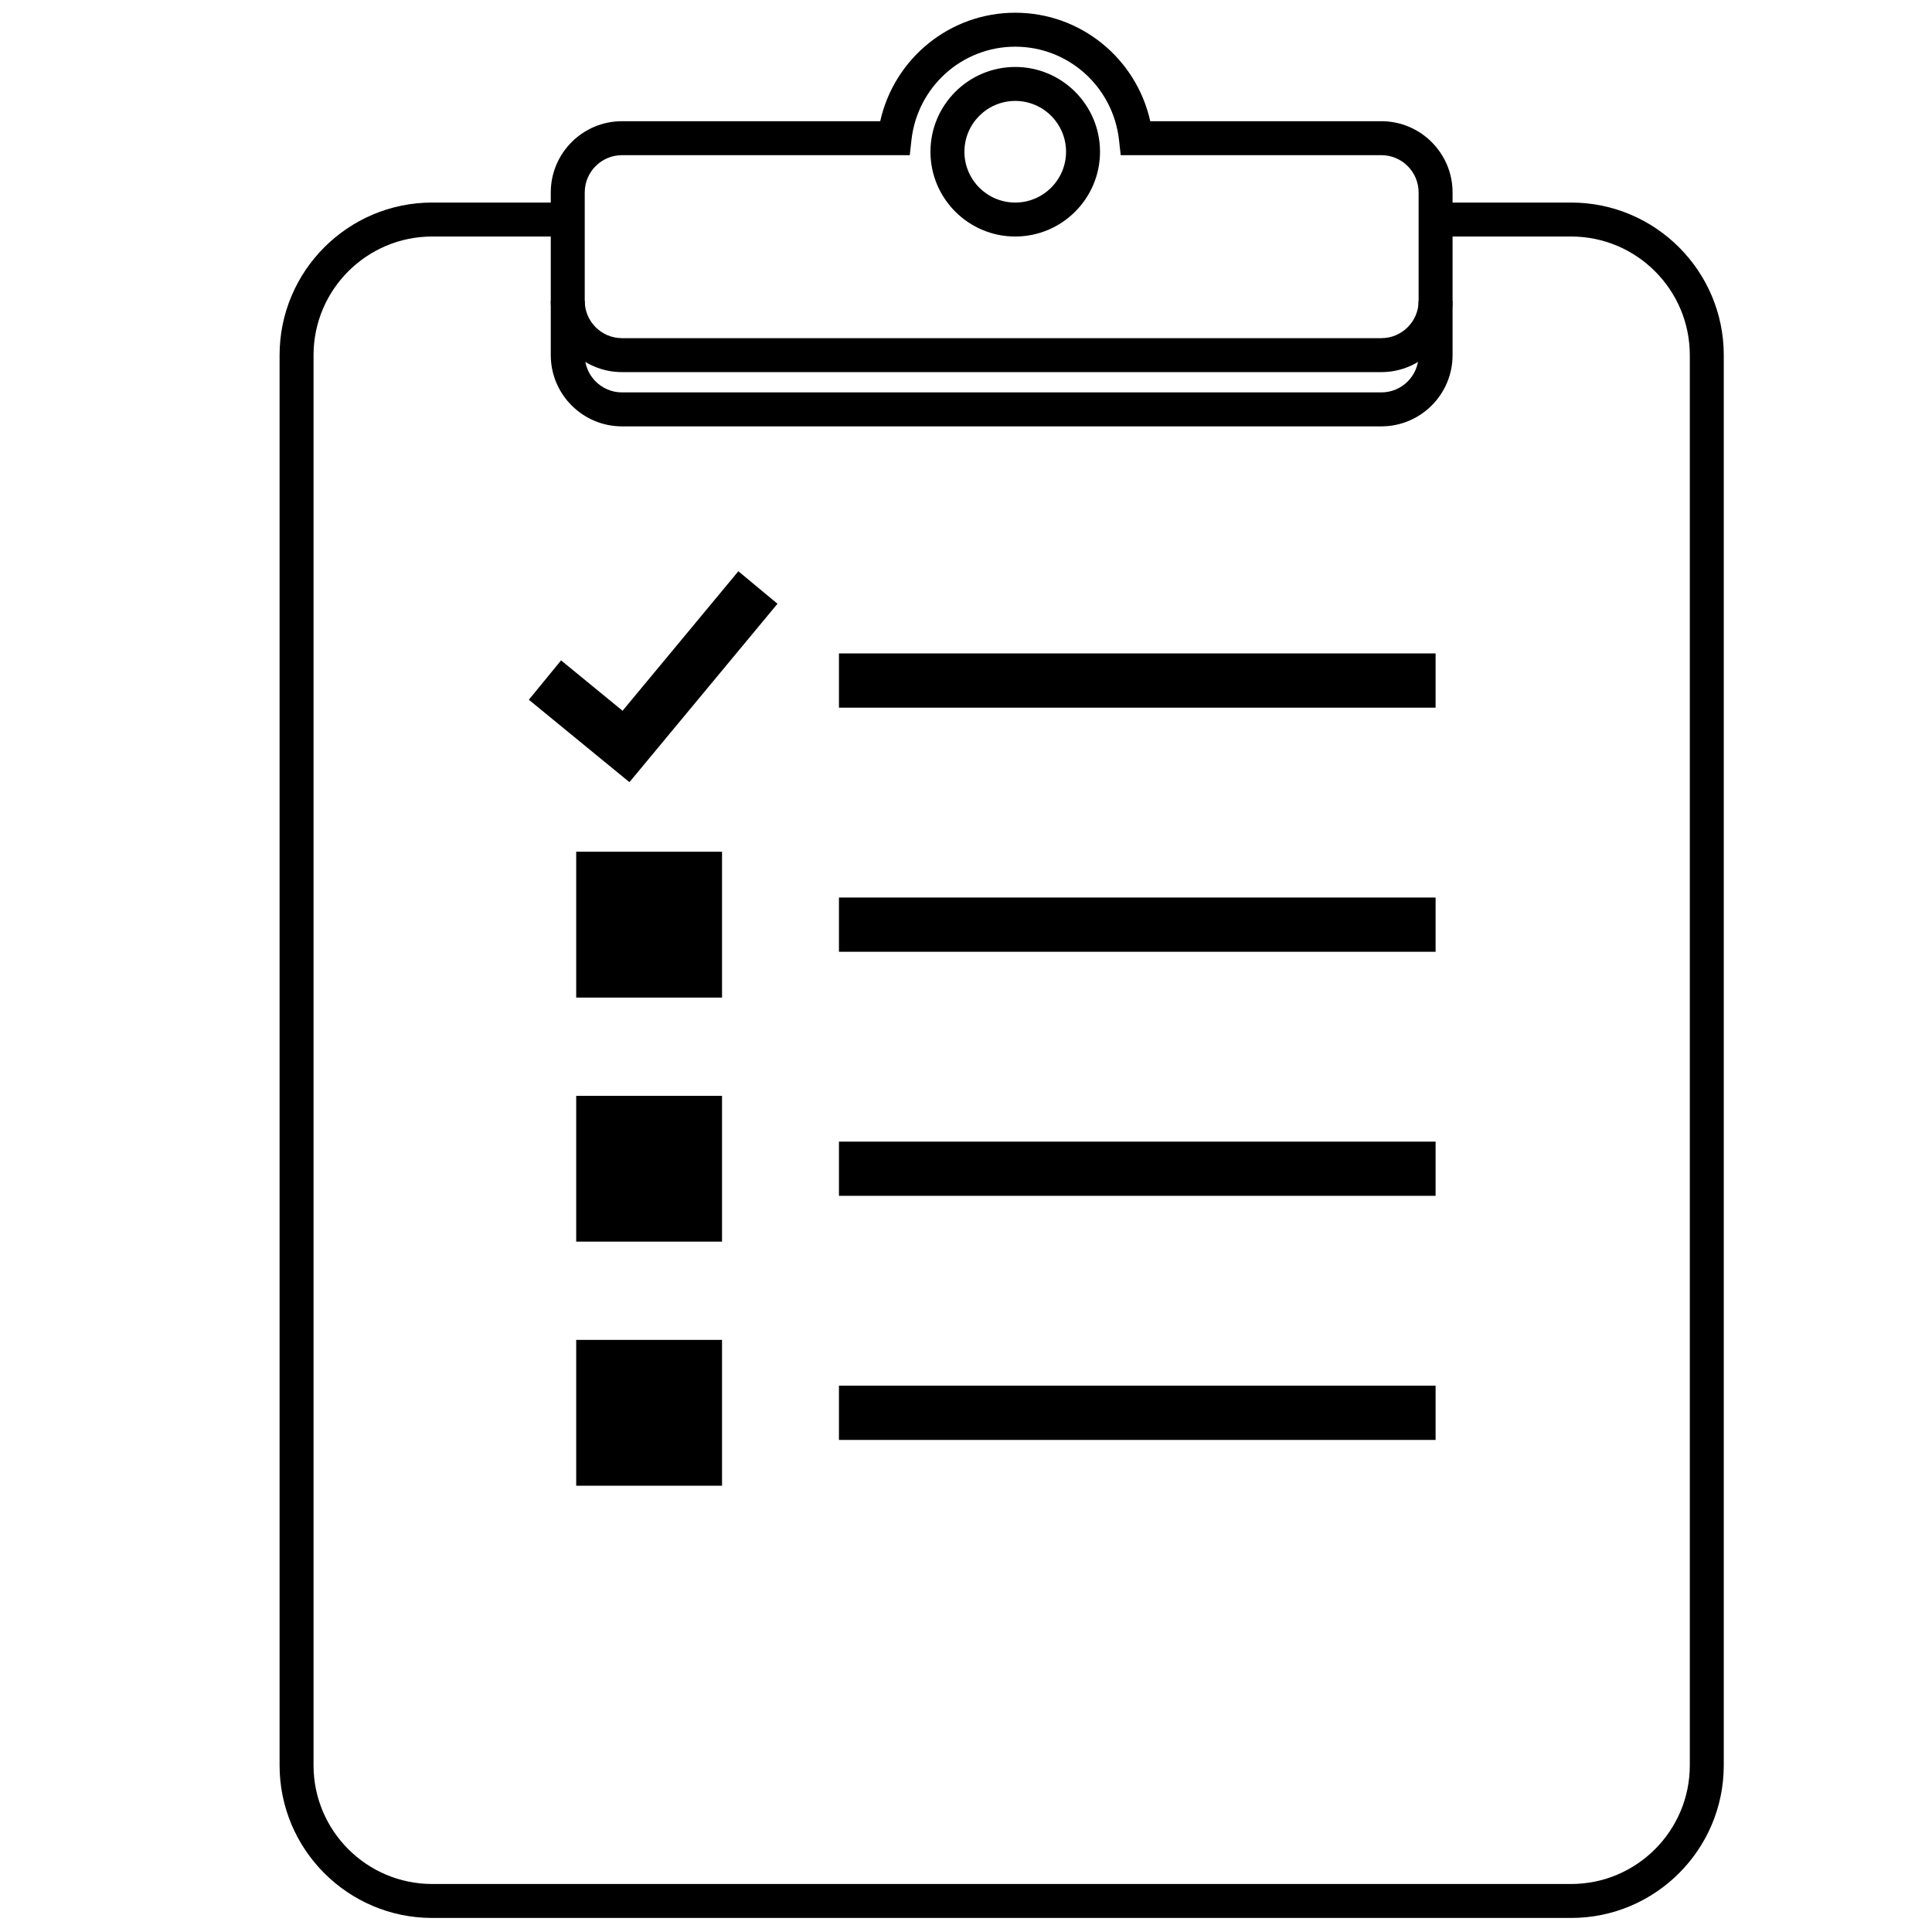 <?xml version="1.0" encoding="utf-8"?>
<!-- Generator: Adobe Illustrator 15.0.0, SVG Export Plug-In . SVG Version: 6.00 Build 0)  -->
<!DOCTYPE svg PUBLIC "-//W3C//DTD SVG 1.1//EN" "http://www.w3.org/Graphics/SVG/1.1/DTD/svg11.dtd">
<svg version="1.1" id="图层_1" xmlns="http://www.w3.org/2000/svg" xmlns:xlink="http://www.w3.org/1999/xlink" x="0px" y="0px"
	 width="512px" height="512px" viewBox="0 0 512 512" enable-background="new 0 0 512 512" xml:space="preserve">
<g>
	<path d="M416.382,508.276H114.526c-22.295,0-40.434-18.14-40.434-40.436V94.114c0-22.295,18.139-40.434,40.434-40.434h35.934v9
		h-35.934c-17.333,0-31.434,14.101-31.434,31.434v373.727c0,17.334,14.101,31.436,31.434,31.436h301.856
		c17.333,0,31.435-14.102,31.435-31.436V94.114c0-17.333-14.102-31.434-31.435-31.434h-35.935v-9h35.935
		c22.296,0,40.435,18.139,40.435,40.434v373.727C456.816,490.137,438.678,508.276,416.382,508.276z"/>
	<g id="Hanger">
		<path d="M366.073,112.99H164.836c-10.408,0-18.875-8.468-18.875-18.876v-43.12c0-10.407,8.467-18.874,18.875-18.874h68.43
			c3.715-16.644,18.448-28.748,35.781-28.748c17.332,0,32.066,12.103,35.784,28.748h61.242c10.407,0,18.874,8.467,18.874,18.874
			v43.12C384.947,104.522,376.48,112.99,366.073,112.99z M164.836,41.12c-5.445,0-9.875,4.43-9.875,9.874v43.12
			c0,5.446,4.43,9.876,9.875,9.876h201.237c5.444,0,9.874-4.43,9.874-9.876v-43.12c0-5.444-4.43-9.874-9.874-9.874h-69.071l-0.447-4
			c-1.579-14.108-13.404-24.748-27.508-24.748c-14.104,0-25.929,10.639-27.504,24.748l-0.447,4H164.836z M269.048,62.68
			c-12.389,0-22.467-10.079-22.467-22.467c0-12.388,10.078-22.467,22.467-22.467s22.468,10.079,22.468,22.467
			C291.516,52.602,281.437,62.68,269.048,62.68z M269.048,26.746c-7.426,0-13.467,6.041-13.467,13.467s6.041,13.467,13.467,13.467
			s13.468-6.042,13.468-13.467S276.474,26.746,269.048,26.746z"/>
	</g>
	<g id="Hanger_shadow">
		<path d="M366.073,98.614H164.836c-10.408,0-18.875-8.466-18.875-18.872h9c0,5.443,4.43,9.872,9.875,9.872h201.237
			c5.444,0,9.874-4.429,9.874-9.872h9C384.947,90.148,376.48,98.614,366.073,98.614z"/>
	</g>
	<path d="M152.7,264.364h38.646V225.72H152.7V264.364z M222.331,252.231h158.117v-14.375H222.331V252.231z M152.7,329.05h38.646
		v-38.647H152.7V329.05z M222.331,316.913h158.117v-14.372H222.331V316.913z M152.7,393.732h38.646v-38.646H152.7V393.732z
		 M222.331,381.596h158.117v-14.373H222.331V381.596z M222.331,173.172v14.376h158.117v-14.376H222.331z"/>
	<polygon points="206.044,159.998 195.671,151.387 164.987,188.361 148.692,175.008 140.147,185.438 166.74,207.227 
		166.784,207.172 166.852,207.227 	"/>
</g>
</svg>
